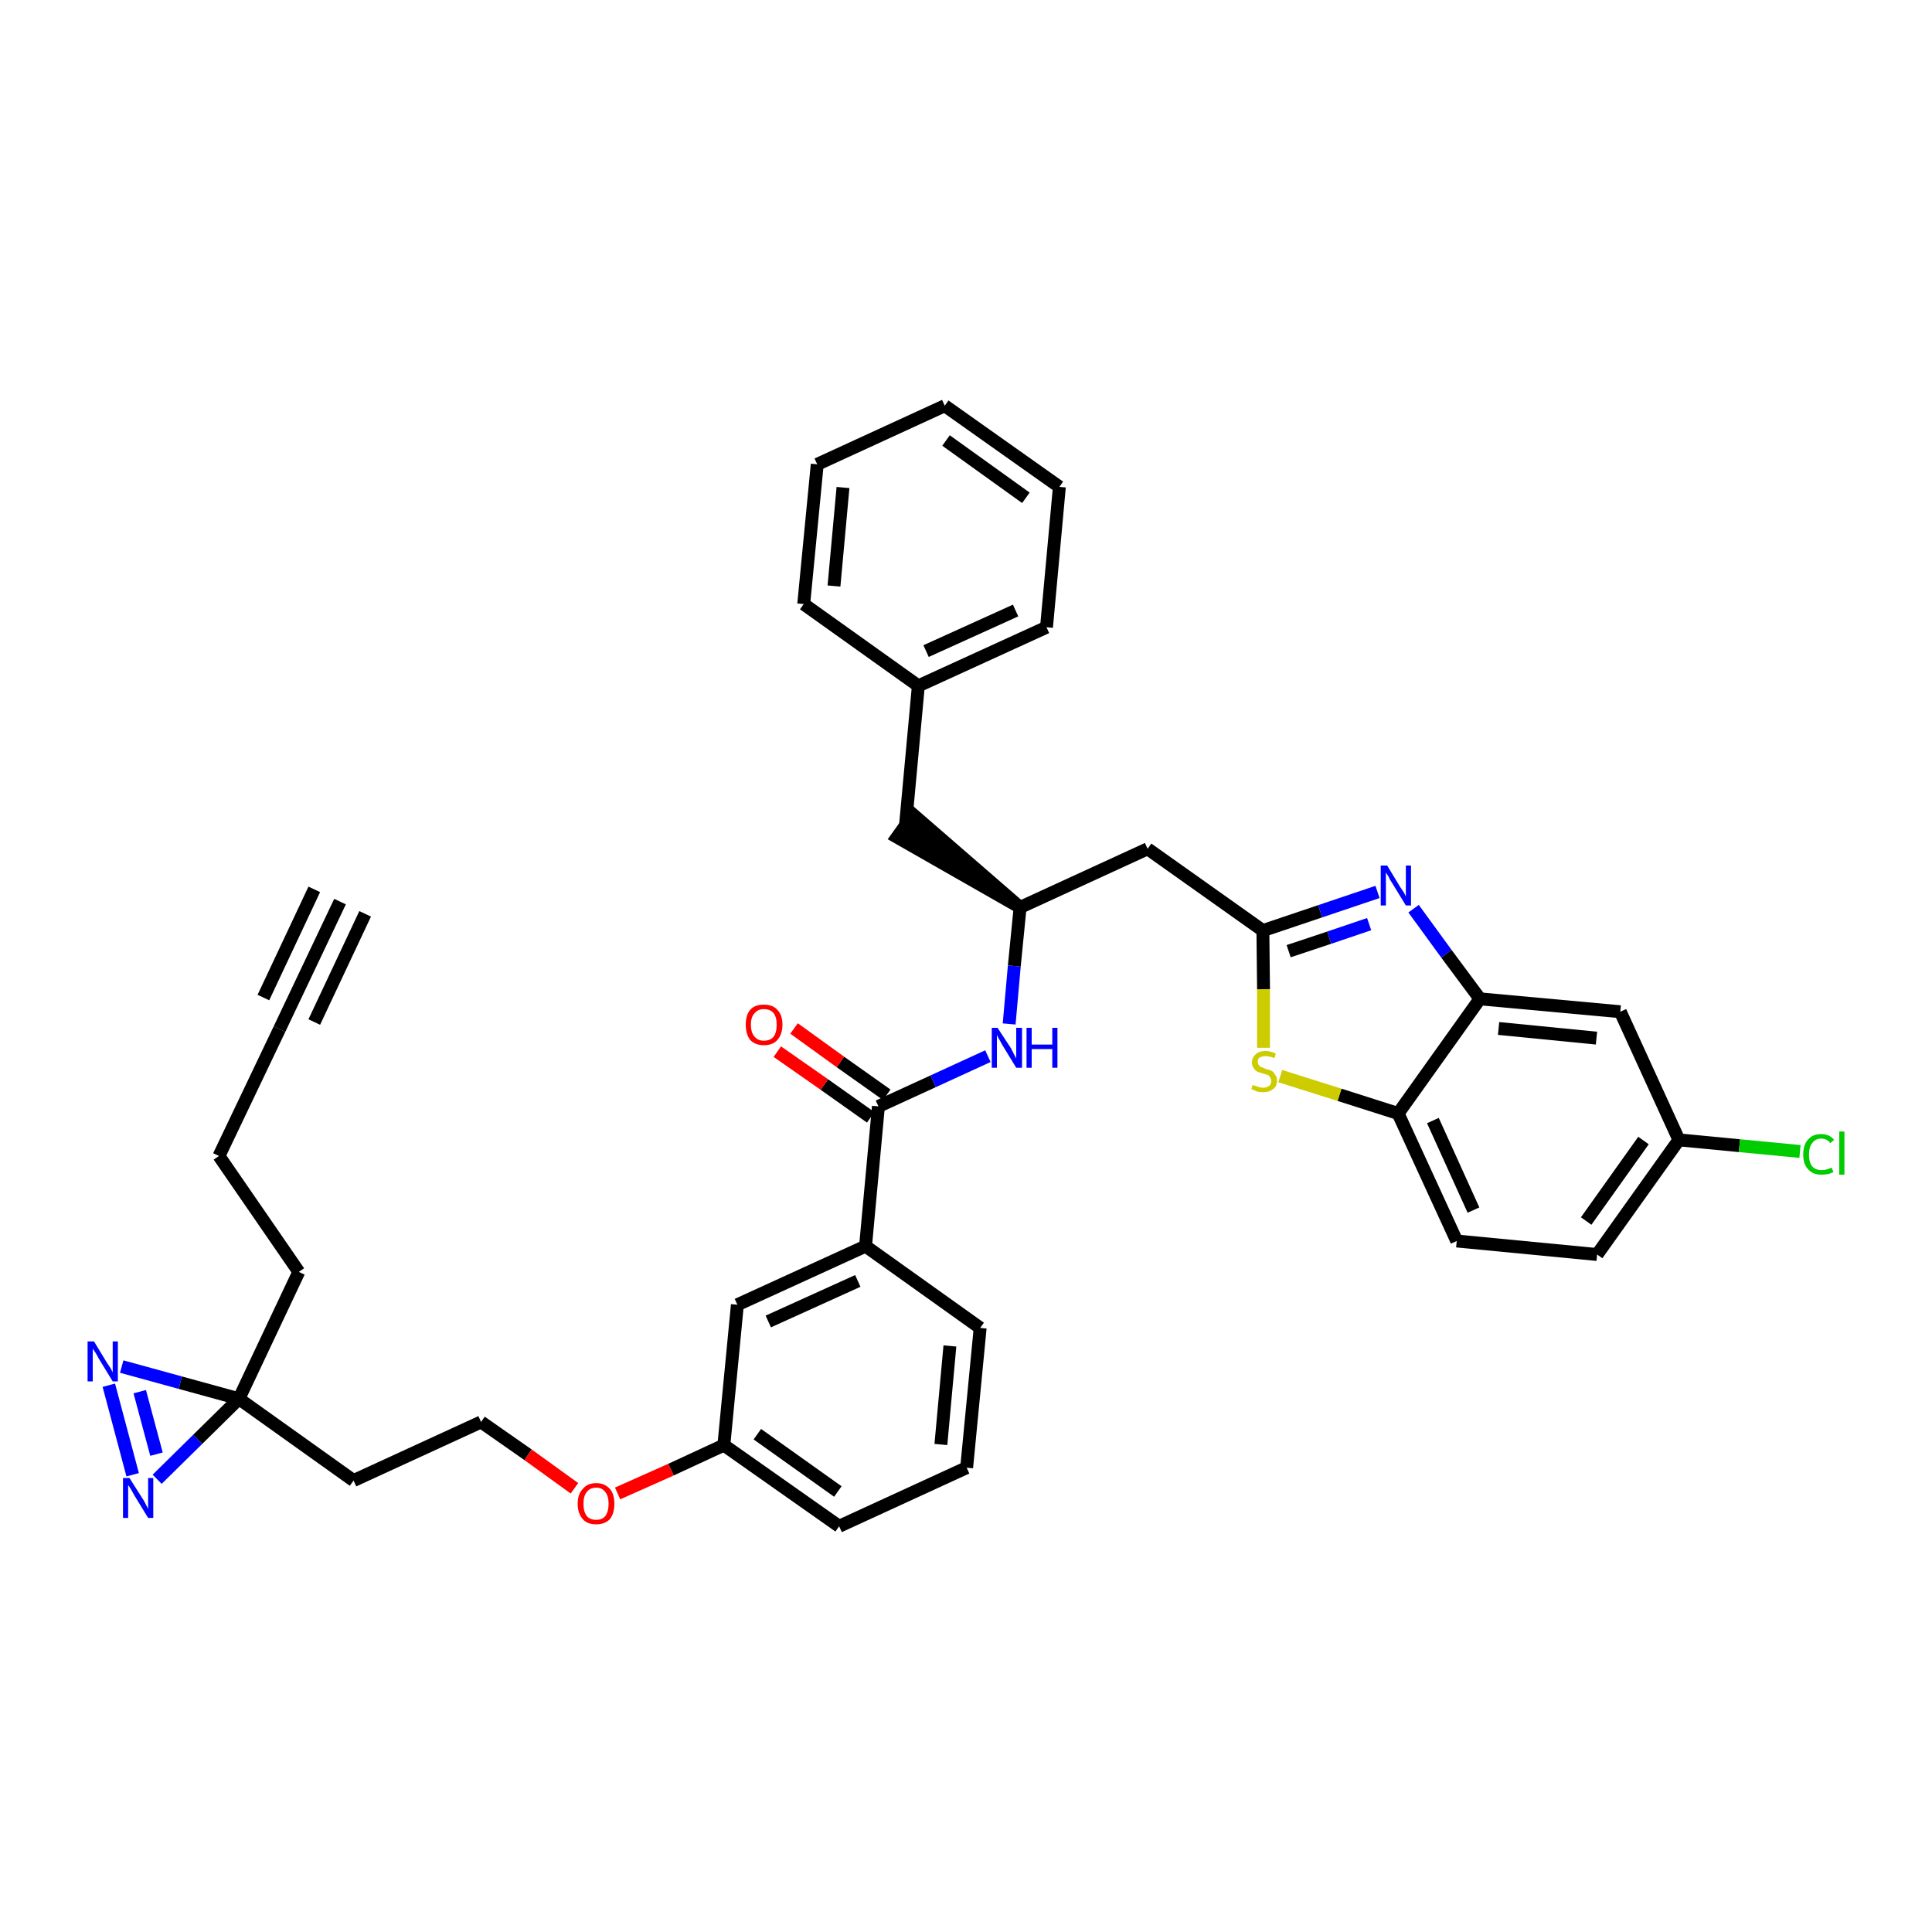 <?xml version='1.0' encoding='iso-8859-1'?>
<svg version='1.1' baseProfile='full'
              xmlns='http://www.w3.org/2000/svg'
                      xmlns:rdkit='http://www.rdkit.org/xml'
                      xmlns:xlink='http://www.w3.org/1999/xlink'
                  xml:space='preserve'
width='300px' height='300px' viewBox='0 0 300 300'>
<!-- END OF HEADER -->
<path class='bond-0 atom-0 atom-1' d='M 52.8,140.0 L 43.4,159.8' style='fill:none;fill-rule:evenodd;stroke:#000000;stroke-width:2.0px;stroke-linecap:butt;stroke-linejoin:miter;stroke-opacity:1' />
<path class='bond-0 atom-0 atom-1' d='M 48.8,138.1 L 40.9,154.9' style='fill:none;fill-rule:evenodd;stroke:#000000;stroke-width:2.0px;stroke-linecap:butt;stroke-linejoin:miter;stroke-opacity:1' />
<path class='bond-0 atom-0 atom-1' d='M 56.7,141.9 L 48.8,158.7' style='fill:none;fill-rule:evenodd;stroke:#000000;stroke-width:2.0px;stroke-linecap:butt;stroke-linejoin:miter;stroke-opacity:1' />
<path class='bond-1 atom-1 atom-2' d='M 43.4,159.8 L 34.0,179.5' style='fill:none;fill-rule:evenodd;stroke:#000000;stroke-width:2.0px;stroke-linecap:butt;stroke-linejoin:miter;stroke-opacity:1' />
<path class='bond-2 atom-2 atom-3' d='M 34.0,179.5 L 46.4,197.5' style='fill:none;fill-rule:evenodd;stroke:#000000;stroke-width:2.0px;stroke-linecap:butt;stroke-linejoin:miter;stroke-opacity:1' />
<path class='bond-3 atom-3 atom-4' d='M 46.4,197.5 L 37.1,217.2' style='fill:none;fill-rule:evenodd;stroke:#000000;stroke-width:2.0px;stroke-linecap:butt;stroke-linejoin:miter;stroke-opacity:1' />
<path class='bond-4 atom-4 atom-5' d='M 37.1,217.2 L 54.9,229.9' style='fill:none;fill-rule:evenodd;stroke:#000000;stroke-width:2.0px;stroke-linecap:butt;stroke-linejoin:miter;stroke-opacity:1' />
<path class='bond-35 atom-4 atom-36' d='M 37.1,217.2 L 28.0,214.7' style='fill:none;fill-rule:evenodd;stroke:#000000;stroke-width:2.0px;stroke-linecap:butt;stroke-linejoin:miter;stroke-opacity:1' />
<path class='bond-35 atom-4 atom-36' d='M 28.0,214.7 L 18.9,212.2' style='fill:none;fill-rule:evenodd;stroke:#0000FF;stroke-width:2.0px;stroke-linecap:butt;stroke-linejoin:miter;stroke-opacity:1' />
<path class='bond-37 atom-37 atom-4' d='M 24.4,229.7 L 30.7,223.5' style='fill:none;fill-rule:evenodd;stroke:#0000FF;stroke-width:2.0px;stroke-linecap:butt;stroke-linejoin:miter;stroke-opacity:1' />
<path class='bond-37 atom-37 atom-4' d='M 30.7,223.5 L 37.1,217.2' style='fill:none;fill-rule:evenodd;stroke:#000000;stroke-width:2.0px;stroke-linecap:butt;stroke-linejoin:miter;stroke-opacity:1' />
<path class='bond-5 atom-5 atom-6' d='M 54.9,229.9 L 74.7,220.8' style='fill:none;fill-rule:evenodd;stroke:#000000;stroke-width:2.0px;stroke-linecap:butt;stroke-linejoin:miter;stroke-opacity:1' />
<path class='bond-6 atom-6 atom-7' d='M 74.7,220.8 L 82.0,225.9' style='fill:none;fill-rule:evenodd;stroke:#000000;stroke-width:2.0px;stroke-linecap:butt;stroke-linejoin:miter;stroke-opacity:1' />
<path class='bond-6 atom-6 atom-7' d='M 82.0,225.9 L 89.2,231.1' style='fill:none;fill-rule:evenodd;stroke:#FF0000;stroke-width:2.0px;stroke-linecap:butt;stroke-linejoin:miter;stroke-opacity:1' />
<path class='bond-7 atom-7 atom-8' d='M 95.9,231.9 L 104.2,228.2' style='fill:none;fill-rule:evenodd;stroke:#FF0000;stroke-width:2.0px;stroke-linecap:butt;stroke-linejoin:miter;stroke-opacity:1' />
<path class='bond-7 atom-7 atom-8' d='M 104.2,228.2 L 112.4,224.4' style='fill:none;fill-rule:evenodd;stroke:#000000;stroke-width:2.0px;stroke-linecap:butt;stroke-linejoin:miter;stroke-opacity:1' />
<path class='bond-8 atom-8 atom-9' d='M 112.4,224.4 L 130.3,237.0' style='fill:none;fill-rule:evenodd;stroke:#000000;stroke-width:2.0px;stroke-linecap:butt;stroke-linejoin:miter;stroke-opacity:1' />
<path class='bond-8 atom-8 atom-9' d='M 117.6,222.7 L 130.1,231.6' style='fill:none;fill-rule:evenodd;stroke:#000000;stroke-width:2.0px;stroke-linecap:butt;stroke-linejoin:miter;stroke-opacity:1' />
<path class='bond-38 atom-35 atom-8' d='M 114.5,202.6 L 112.4,224.4' style='fill:none;fill-rule:evenodd;stroke:#000000;stroke-width:2.0px;stroke-linecap:butt;stroke-linejoin:miter;stroke-opacity:1' />
<path class='bond-9 atom-9 atom-10' d='M 130.3,237.0 L 150.1,227.9' style='fill:none;fill-rule:evenodd;stroke:#000000;stroke-width:2.0px;stroke-linecap:butt;stroke-linejoin:miter;stroke-opacity:1' />
<path class='bond-10 atom-10 atom-11' d='M 150.1,227.9 L 152.2,206.2' style='fill:none;fill-rule:evenodd;stroke:#000000;stroke-width:2.0px;stroke-linecap:butt;stroke-linejoin:miter;stroke-opacity:1' />
<path class='bond-10 atom-10 atom-11' d='M 146.1,224.3 L 147.5,209.0' style='fill:none;fill-rule:evenodd;stroke:#000000;stroke-width:2.0px;stroke-linecap:butt;stroke-linejoin:miter;stroke-opacity:1' />
<path class='bond-11 atom-11 atom-12' d='M 152.2,206.2 L 134.4,193.5' style='fill:none;fill-rule:evenodd;stroke:#000000;stroke-width:2.0px;stroke-linecap:butt;stroke-linejoin:miter;stroke-opacity:1' />
<path class='bond-12 atom-12 atom-13' d='M 134.4,193.5 L 136.4,171.8' style='fill:none;fill-rule:evenodd;stroke:#000000;stroke-width:2.0px;stroke-linecap:butt;stroke-linejoin:miter;stroke-opacity:1' />
<path class='bond-34 atom-12 atom-35' d='M 134.4,193.5 L 114.5,202.6' style='fill:none;fill-rule:evenodd;stroke:#000000;stroke-width:2.0px;stroke-linecap:butt;stroke-linejoin:miter;stroke-opacity:1' />
<path class='bond-34 atom-12 atom-35' d='M 133.2,198.9 L 119.3,205.2' style='fill:none;fill-rule:evenodd;stroke:#000000;stroke-width:2.0px;stroke-linecap:butt;stroke-linejoin:miter;stroke-opacity:1' />
<path class='bond-13 atom-13 atom-14' d='M 137.7,170.0 L 130.5,164.9' style='fill:none;fill-rule:evenodd;stroke:#000000;stroke-width:2.0px;stroke-linecap:butt;stroke-linejoin:miter;stroke-opacity:1' />
<path class='bond-13 atom-13 atom-14' d='M 130.5,164.9 L 123.3,159.7' style='fill:none;fill-rule:evenodd;stroke:#FF0000;stroke-width:2.0px;stroke-linecap:butt;stroke-linejoin:miter;stroke-opacity:1' />
<path class='bond-13 atom-13 atom-14' d='M 135.2,173.5 L 128.0,168.4' style='fill:none;fill-rule:evenodd;stroke:#000000;stroke-width:2.0px;stroke-linecap:butt;stroke-linejoin:miter;stroke-opacity:1' />
<path class='bond-13 atom-13 atom-14' d='M 128.0,168.4 L 120.7,163.3' style='fill:none;fill-rule:evenodd;stroke:#FF0000;stroke-width:2.0px;stroke-linecap:butt;stroke-linejoin:miter;stroke-opacity:1' />
<path class='bond-14 atom-13 atom-15' d='M 136.4,171.8 L 144.9,167.9' style='fill:none;fill-rule:evenodd;stroke:#000000;stroke-width:2.0px;stroke-linecap:butt;stroke-linejoin:miter;stroke-opacity:1' />
<path class='bond-14 atom-13 atom-15' d='M 144.9,167.9 L 153.4,164.0' style='fill:none;fill-rule:evenodd;stroke:#0000FF;stroke-width:2.0px;stroke-linecap:butt;stroke-linejoin:miter;stroke-opacity:1' />
<path class='bond-15 atom-15 atom-16' d='M 156.7,159.0 L 157.5,150.0' style='fill:none;fill-rule:evenodd;stroke:#0000FF;stroke-width:2.0px;stroke-linecap:butt;stroke-linejoin:miter;stroke-opacity:1' />
<path class='bond-15 atom-15 atom-16' d='M 157.5,150.0 L 158.4,140.9' style='fill:none;fill-rule:evenodd;stroke:#000000;stroke-width:2.0px;stroke-linecap:butt;stroke-linejoin:miter;stroke-opacity:1' />
<path class='bond-16 atom-16 atom-17' d='M 158.4,140.9 L 141.8,126.5 L 139.3,130.0 Z' style='fill:#000000;fill-rule:evenodd;fill-opacity:1;stroke:#000000;stroke-width:2.0px;stroke-linecap:butt;stroke-linejoin:miter;stroke-opacity:1;' />
<path class='bond-23 atom-16 atom-24' d='M 158.4,140.9 L 178.2,131.8' style='fill:none;fill-rule:evenodd;stroke:#000000;stroke-width:2.0px;stroke-linecap:butt;stroke-linejoin:miter;stroke-opacity:1' />
<path class='bond-17 atom-17 atom-18' d='M 140.6,128.2 L 142.6,106.5' style='fill:none;fill-rule:evenodd;stroke:#000000;stroke-width:2.0px;stroke-linecap:butt;stroke-linejoin:miter;stroke-opacity:1' />
<path class='bond-18 atom-18 atom-19' d='M 142.6,106.5 L 162.5,97.4' style='fill:none;fill-rule:evenodd;stroke:#000000;stroke-width:2.0px;stroke-linecap:butt;stroke-linejoin:miter;stroke-opacity:1' />
<path class='bond-18 atom-18 atom-19' d='M 143.8,101.1 L 157.7,94.8' style='fill:none;fill-rule:evenodd;stroke:#000000;stroke-width:2.0px;stroke-linecap:butt;stroke-linejoin:miter;stroke-opacity:1' />
<path class='bond-39 atom-23 atom-18' d='M 124.8,93.8 L 142.6,106.5' style='fill:none;fill-rule:evenodd;stroke:#000000;stroke-width:2.0px;stroke-linecap:butt;stroke-linejoin:miter;stroke-opacity:1' />
<path class='bond-19 atom-19 atom-20' d='M 162.5,97.4 L 164.5,75.6' style='fill:none;fill-rule:evenodd;stroke:#000000;stroke-width:2.0px;stroke-linecap:butt;stroke-linejoin:miter;stroke-opacity:1' />
<path class='bond-20 atom-20 atom-21' d='M 164.5,75.6 L 146.7,63.0' style='fill:none;fill-rule:evenodd;stroke:#000000;stroke-width:2.0px;stroke-linecap:butt;stroke-linejoin:miter;stroke-opacity:1' />
<path class='bond-20 atom-20 atom-21' d='M 159.3,77.3 L 146.9,68.4' style='fill:none;fill-rule:evenodd;stroke:#000000;stroke-width:2.0px;stroke-linecap:butt;stroke-linejoin:miter;stroke-opacity:1' />
<path class='bond-21 atom-21 atom-22' d='M 146.7,63.0 L 126.9,72.1' style='fill:none;fill-rule:evenodd;stroke:#000000;stroke-width:2.0px;stroke-linecap:butt;stroke-linejoin:miter;stroke-opacity:1' />
<path class='bond-22 atom-22 atom-23' d='M 126.9,72.1 L 124.8,93.8' style='fill:none;fill-rule:evenodd;stroke:#000000;stroke-width:2.0px;stroke-linecap:butt;stroke-linejoin:miter;stroke-opacity:1' />
<path class='bond-22 atom-22 atom-23' d='M 130.9,75.7 L 129.5,91.0' style='fill:none;fill-rule:evenodd;stroke:#000000;stroke-width:2.0px;stroke-linecap:butt;stroke-linejoin:miter;stroke-opacity:1' />
<path class='bond-24 atom-24 atom-25' d='M 178.2,131.8 L 196.1,144.5' style='fill:none;fill-rule:evenodd;stroke:#000000;stroke-width:2.0px;stroke-linecap:butt;stroke-linejoin:miter;stroke-opacity:1' />
<path class='bond-25 atom-25 atom-26' d='M 196.1,144.5 L 205.0,141.5' style='fill:none;fill-rule:evenodd;stroke:#000000;stroke-width:2.0px;stroke-linecap:butt;stroke-linejoin:miter;stroke-opacity:1' />
<path class='bond-25 atom-25 atom-26' d='M 205.0,141.5 L 213.9,138.5' style='fill:none;fill-rule:evenodd;stroke:#0000FF;stroke-width:2.0px;stroke-linecap:butt;stroke-linejoin:miter;stroke-opacity:1' />
<path class='bond-25 atom-25 atom-26' d='M 200.1,147.7 L 206.4,145.6' style='fill:none;fill-rule:evenodd;stroke:#000000;stroke-width:2.0px;stroke-linecap:butt;stroke-linejoin:miter;stroke-opacity:1' />
<path class='bond-25 atom-25 atom-26' d='M 206.4,145.6 L 212.6,143.5' style='fill:none;fill-rule:evenodd;stroke:#0000FF;stroke-width:2.0px;stroke-linecap:butt;stroke-linejoin:miter;stroke-opacity:1' />
<path class='bond-40 atom-34 atom-25' d='M 196.2,162.7 L 196.2,153.6' style='fill:none;fill-rule:evenodd;stroke:#CCCC00;stroke-width:2.0px;stroke-linecap:butt;stroke-linejoin:miter;stroke-opacity:1' />
<path class='bond-40 atom-34 atom-25' d='M 196.2,153.6 L 196.1,144.5' style='fill:none;fill-rule:evenodd;stroke:#000000;stroke-width:2.0px;stroke-linecap:butt;stroke-linejoin:miter;stroke-opacity:1' />
<path class='bond-26 atom-26 atom-27' d='M 219.5,141.1 L 224.6,148.1' style='fill:none;fill-rule:evenodd;stroke:#0000FF;stroke-width:2.0px;stroke-linecap:butt;stroke-linejoin:miter;stroke-opacity:1' />
<path class='bond-26 atom-26 atom-27' d='M 224.6,148.1 L 229.8,155.1' style='fill:none;fill-rule:evenodd;stroke:#000000;stroke-width:2.0px;stroke-linecap:butt;stroke-linejoin:miter;stroke-opacity:1' />
<path class='bond-27 atom-27 atom-28' d='M 229.8,155.1 L 251.6,157.1' style='fill:none;fill-rule:evenodd;stroke:#000000;stroke-width:2.0px;stroke-linecap:butt;stroke-linejoin:miter;stroke-opacity:1' />
<path class='bond-27 atom-27 atom-28' d='M 232.7,159.7 L 247.9,161.2' style='fill:none;fill-rule:evenodd;stroke:#000000;stroke-width:2.0px;stroke-linecap:butt;stroke-linejoin:miter;stroke-opacity:1' />
<path class='bond-41 atom-33 atom-27' d='M 217.1,172.9 L 229.8,155.1' style='fill:none;fill-rule:evenodd;stroke:#000000;stroke-width:2.0px;stroke-linecap:butt;stroke-linejoin:miter;stroke-opacity:1' />
<path class='bond-28 atom-28 atom-29' d='M 251.6,157.1 L 260.7,177.0' style='fill:none;fill-rule:evenodd;stroke:#000000;stroke-width:2.0px;stroke-linecap:butt;stroke-linejoin:miter;stroke-opacity:1' />
<path class='bond-29 atom-29 atom-30' d='M 260.7,177.0 L 270.1,177.9' style='fill:none;fill-rule:evenodd;stroke:#000000;stroke-width:2.0px;stroke-linecap:butt;stroke-linejoin:miter;stroke-opacity:1' />
<path class='bond-29 atom-29 atom-30' d='M 270.1,177.9 L 279.5,178.8' style='fill:none;fill-rule:evenodd;stroke:#00CC00;stroke-width:2.0px;stroke-linecap:butt;stroke-linejoin:miter;stroke-opacity:1' />
<path class='bond-30 atom-29 atom-31' d='M 260.7,177.0 L 248.0,194.8' style='fill:none;fill-rule:evenodd;stroke:#000000;stroke-width:2.0px;stroke-linecap:butt;stroke-linejoin:miter;stroke-opacity:1' />
<path class='bond-30 atom-29 atom-31' d='M 255.2,177.1 L 246.3,189.6' style='fill:none;fill-rule:evenodd;stroke:#000000;stroke-width:2.0px;stroke-linecap:butt;stroke-linejoin:miter;stroke-opacity:1' />
<path class='bond-31 atom-31 atom-32' d='M 248.0,194.8 L 226.2,192.7' style='fill:none;fill-rule:evenodd;stroke:#000000;stroke-width:2.0px;stroke-linecap:butt;stroke-linejoin:miter;stroke-opacity:1' />
<path class='bond-32 atom-32 atom-33' d='M 226.2,192.7 L 217.1,172.9' style='fill:none;fill-rule:evenodd;stroke:#000000;stroke-width:2.0px;stroke-linecap:butt;stroke-linejoin:miter;stroke-opacity:1' />
<path class='bond-32 atom-32 atom-33' d='M 228.8,187.9 L 222.5,174.0' style='fill:none;fill-rule:evenodd;stroke:#000000;stroke-width:2.0px;stroke-linecap:butt;stroke-linejoin:miter;stroke-opacity:1' />
<path class='bond-33 atom-33 atom-34' d='M 217.1,172.9 L 208.0,170.0' style='fill:none;fill-rule:evenodd;stroke:#000000;stroke-width:2.0px;stroke-linecap:butt;stroke-linejoin:miter;stroke-opacity:1' />
<path class='bond-33 atom-33 atom-34' d='M 208.0,170.0 L 198.8,167.1' style='fill:none;fill-rule:evenodd;stroke:#CCCC00;stroke-width:2.0px;stroke-linecap:butt;stroke-linejoin:miter;stroke-opacity:1' />
<path class='bond-36 atom-36 atom-37' d='M 16.9,215.1 L 20.6,229.0' style='fill:none;fill-rule:evenodd;stroke:#0000FF;stroke-width:2.0px;stroke-linecap:butt;stroke-linejoin:miter;stroke-opacity:1' />
<path class='bond-36 atom-36 atom-37' d='M 21.7,216.1 L 24.3,225.8' style='fill:none;fill-rule:evenodd;stroke:#0000FF;stroke-width:2.0px;stroke-linecap:butt;stroke-linejoin:miter;stroke-opacity:1' />
<path  class='atom-7' d='M 89.7 233.5
Q 89.7 232.0, 90.5 231.2
Q 91.2 230.3, 92.6 230.3
Q 93.9 230.3, 94.7 231.2
Q 95.4 232.0, 95.4 233.5
Q 95.4 235.0, 94.7 235.9
Q 93.9 236.7, 92.6 236.7
Q 91.2 236.7, 90.5 235.9
Q 89.7 235.0, 89.7 233.5
M 92.6 236.0
Q 93.5 236.0, 94.0 235.4
Q 94.5 234.7, 94.5 233.5
Q 94.5 232.3, 94.0 231.7
Q 93.5 231.0, 92.6 231.0
Q 91.6 231.0, 91.1 231.7
Q 90.6 232.3, 90.6 233.5
Q 90.6 234.7, 91.1 235.4
Q 91.6 236.0, 92.6 236.0
' fill='#FF0000'/>
<path  class='atom-14' d='M 115.8 159.1
Q 115.8 157.6, 116.5 156.8
Q 117.2 156.0, 118.6 156.0
Q 120.0 156.0, 120.7 156.8
Q 121.5 157.6, 121.5 159.1
Q 121.5 160.6, 120.7 161.5
Q 120.0 162.3, 118.6 162.3
Q 117.3 162.3, 116.5 161.5
Q 115.8 160.6, 115.8 159.1
M 118.6 161.6
Q 119.6 161.6, 120.1 161.0
Q 120.6 160.4, 120.6 159.1
Q 120.6 157.9, 120.1 157.3
Q 119.6 156.7, 118.6 156.7
Q 117.7 156.7, 117.2 157.3
Q 116.6 157.9, 116.6 159.1
Q 116.6 160.4, 117.2 161.0
Q 117.7 161.6, 118.6 161.6
' fill='#FF0000'/>
<path  class='atom-15' d='M 154.9 159.6
L 157.0 162.8
Q 157.2 163.2, 157.5 163.8
Q 157.8 164.3, 157.8 164.4
L 157.8 159.6
L 158.7 159.6
L 158.7 165.8
L 157.8 165.8
L 155.6 162.2
Q 155.4 161.8, 155.1 161.3
Q 154.8 160.8, 154.8 160.6
L 154.8 165.8
L 154.0 165.8
L 154.0 159.6
L 154.9 159.6
' fill='#0000FF'/>
<path  class='atom-15' d='M 159.4 159.6
L 160.2 159.6
L 160.2 162.2
L 163.4 162.2
L 163.4 159.6
L 164.2 159.6
L 164.2 165.8
L 163.4 165.8
L 163.4 162.9
L 160.2 162.9
L 160.2 165.8
L 159.4 165.8
L 159.4 159.6
' fill='#0000FF'/>
<path  class='atom-26' d='M 215.4 134.4
L 217.4 137.7
Q 217.6 138.0, 218.0 138.6
Q 218.3 139.2, 218.3 139.2
L 218.3 134.4
L 219.1 134.4
L 219.1 140.6
L 218.3 140.6
L 216.1 137.0
Q 215.8 136.6, 215.6 136.1
Q 215.3 135.6, 215.2 135.5
L 215.2 140.6
L 214.4 140.6
L 214.4 134.4
L 215.4 134.4
' fill='#0000FF'/>
<path  class='atom-30' d='M 280.0 179.3
Q 280.0 177.7, 280.8 176.9
Q 281.5 176.1, 282.8 176.1
Q 284.1 176.1, 284.8 177.0
L 284.2 177.5
Q 283.7 176.8, 282.8 176.8
Q 281.9 176.8, 281.4 177.5
Q 280.9 178.1, 280.9 179.3
Q 280.9 180.5, 281.4 181.1
Q 281.9 181.7, 282.9 181.7
Q 283.6 181.7, 284.4 181.3
L 284.7 182.0
Q 284.3 182.2, 283.9 182.3
Q 283.4 182.4, 282.8 182.4
Q 281.5 182.4, 280.8 181.6
Q 280.0 180.8, 280.0 179.3
' fill='#00CC00'/>
<path  class='atom-30' d='M 285.6 175.7
L 286.4 175.7
L 286.4 182.4
L 285.6 182.4
L 285.6 175.7
' fill='#00CC00'/>
<path  class='atom-34' d='M 194.5 168.5
Q 194.6 168.5, 194.9 168.6
Q 195.2 168.7, 195.5 168.8
Q 195.8 168.9, 196.1 168.9
Q 196.7 168.9, 197.1 168.6
Q 197.4 168.3, 197.4 167.8
Q 197.4 167.5, 197.2 167.3
Q 197.1 167.0, 196.8 166.9
Q 196.5 166.8, 196.1 166.7
Q 195.5 166.5, 195.2 166.4
Q 194.9 166.2, 194.7 165.9
Q 194.4 165.5, 194.4 165.0
Q 194.4 164.2, 195.0 163.7
Q 195.5 163.2, 196.5 163.2
Q 197.3 163.2, 198.1 163.6
L 197.9 164.3
Q 197.1 164.0, 196.6 164.0
Q 196.0 164.0, 195.6 164.2
Q 195.3 164.4, 195.3 164.9
Q 195.3 165.2, 195.5 165.4
Q 195.6 165.6, 195.9 165.7
Q 196.1 165.8, 196.6 166.0
Q 197.1 166.1, 197.5 166.3
Q 197.8 166.5, 198.0 166.9
Q 198.3 167.2, 198.3 167.8
Q 198.3 168.7, 197.7 169.1
Q 197.1 169.6, 196.2 169.6
Q 195.6 169.6, 195.2 169.5
Q 194.8 169.3, 194.3 169.1
L 194.5 168.5
' fill='#CCCC00'/>
<path  class='atom-36' d='M 14.6 208.3
L 16.6 211.6
Q 16.8 211.9, 17.2 212.5
Q 17.5 213.1, 17.5 213.1
L 17.5 208.3
L 18.3 208.3
L 18.3 214.5
L 17.5 214.5
L 15.3 210.9
Q 15.1 210.5, 14.8 210.0
Q 14.5 209.6, 14.4 209.4
L 14.4 214.5
L 13.6 214.5
L 13.6 208.3
L 14.6 208.3
' fill='#0000FF'/>
<path  class='atom-37' d='M 20.1 229.5
L 22.2 232.8
Q 22.4 233.1, 22.7 233.7
Q 23.0 234.3, 23.0 234.3
L 23.0 229.5
L 23.8 229.5
L 23.8 235.7
L 23.0 235.7
L 20.8 232.1
Q 20.6 231.7, 20.3 231.2
Q 20.0 230.7, 19.9 230.6
L 19.9 235.7
L 19.1 235.7
L 19.1 229.5
L 20.1 229.5
' fill='#0000FF'/>
</svg>
